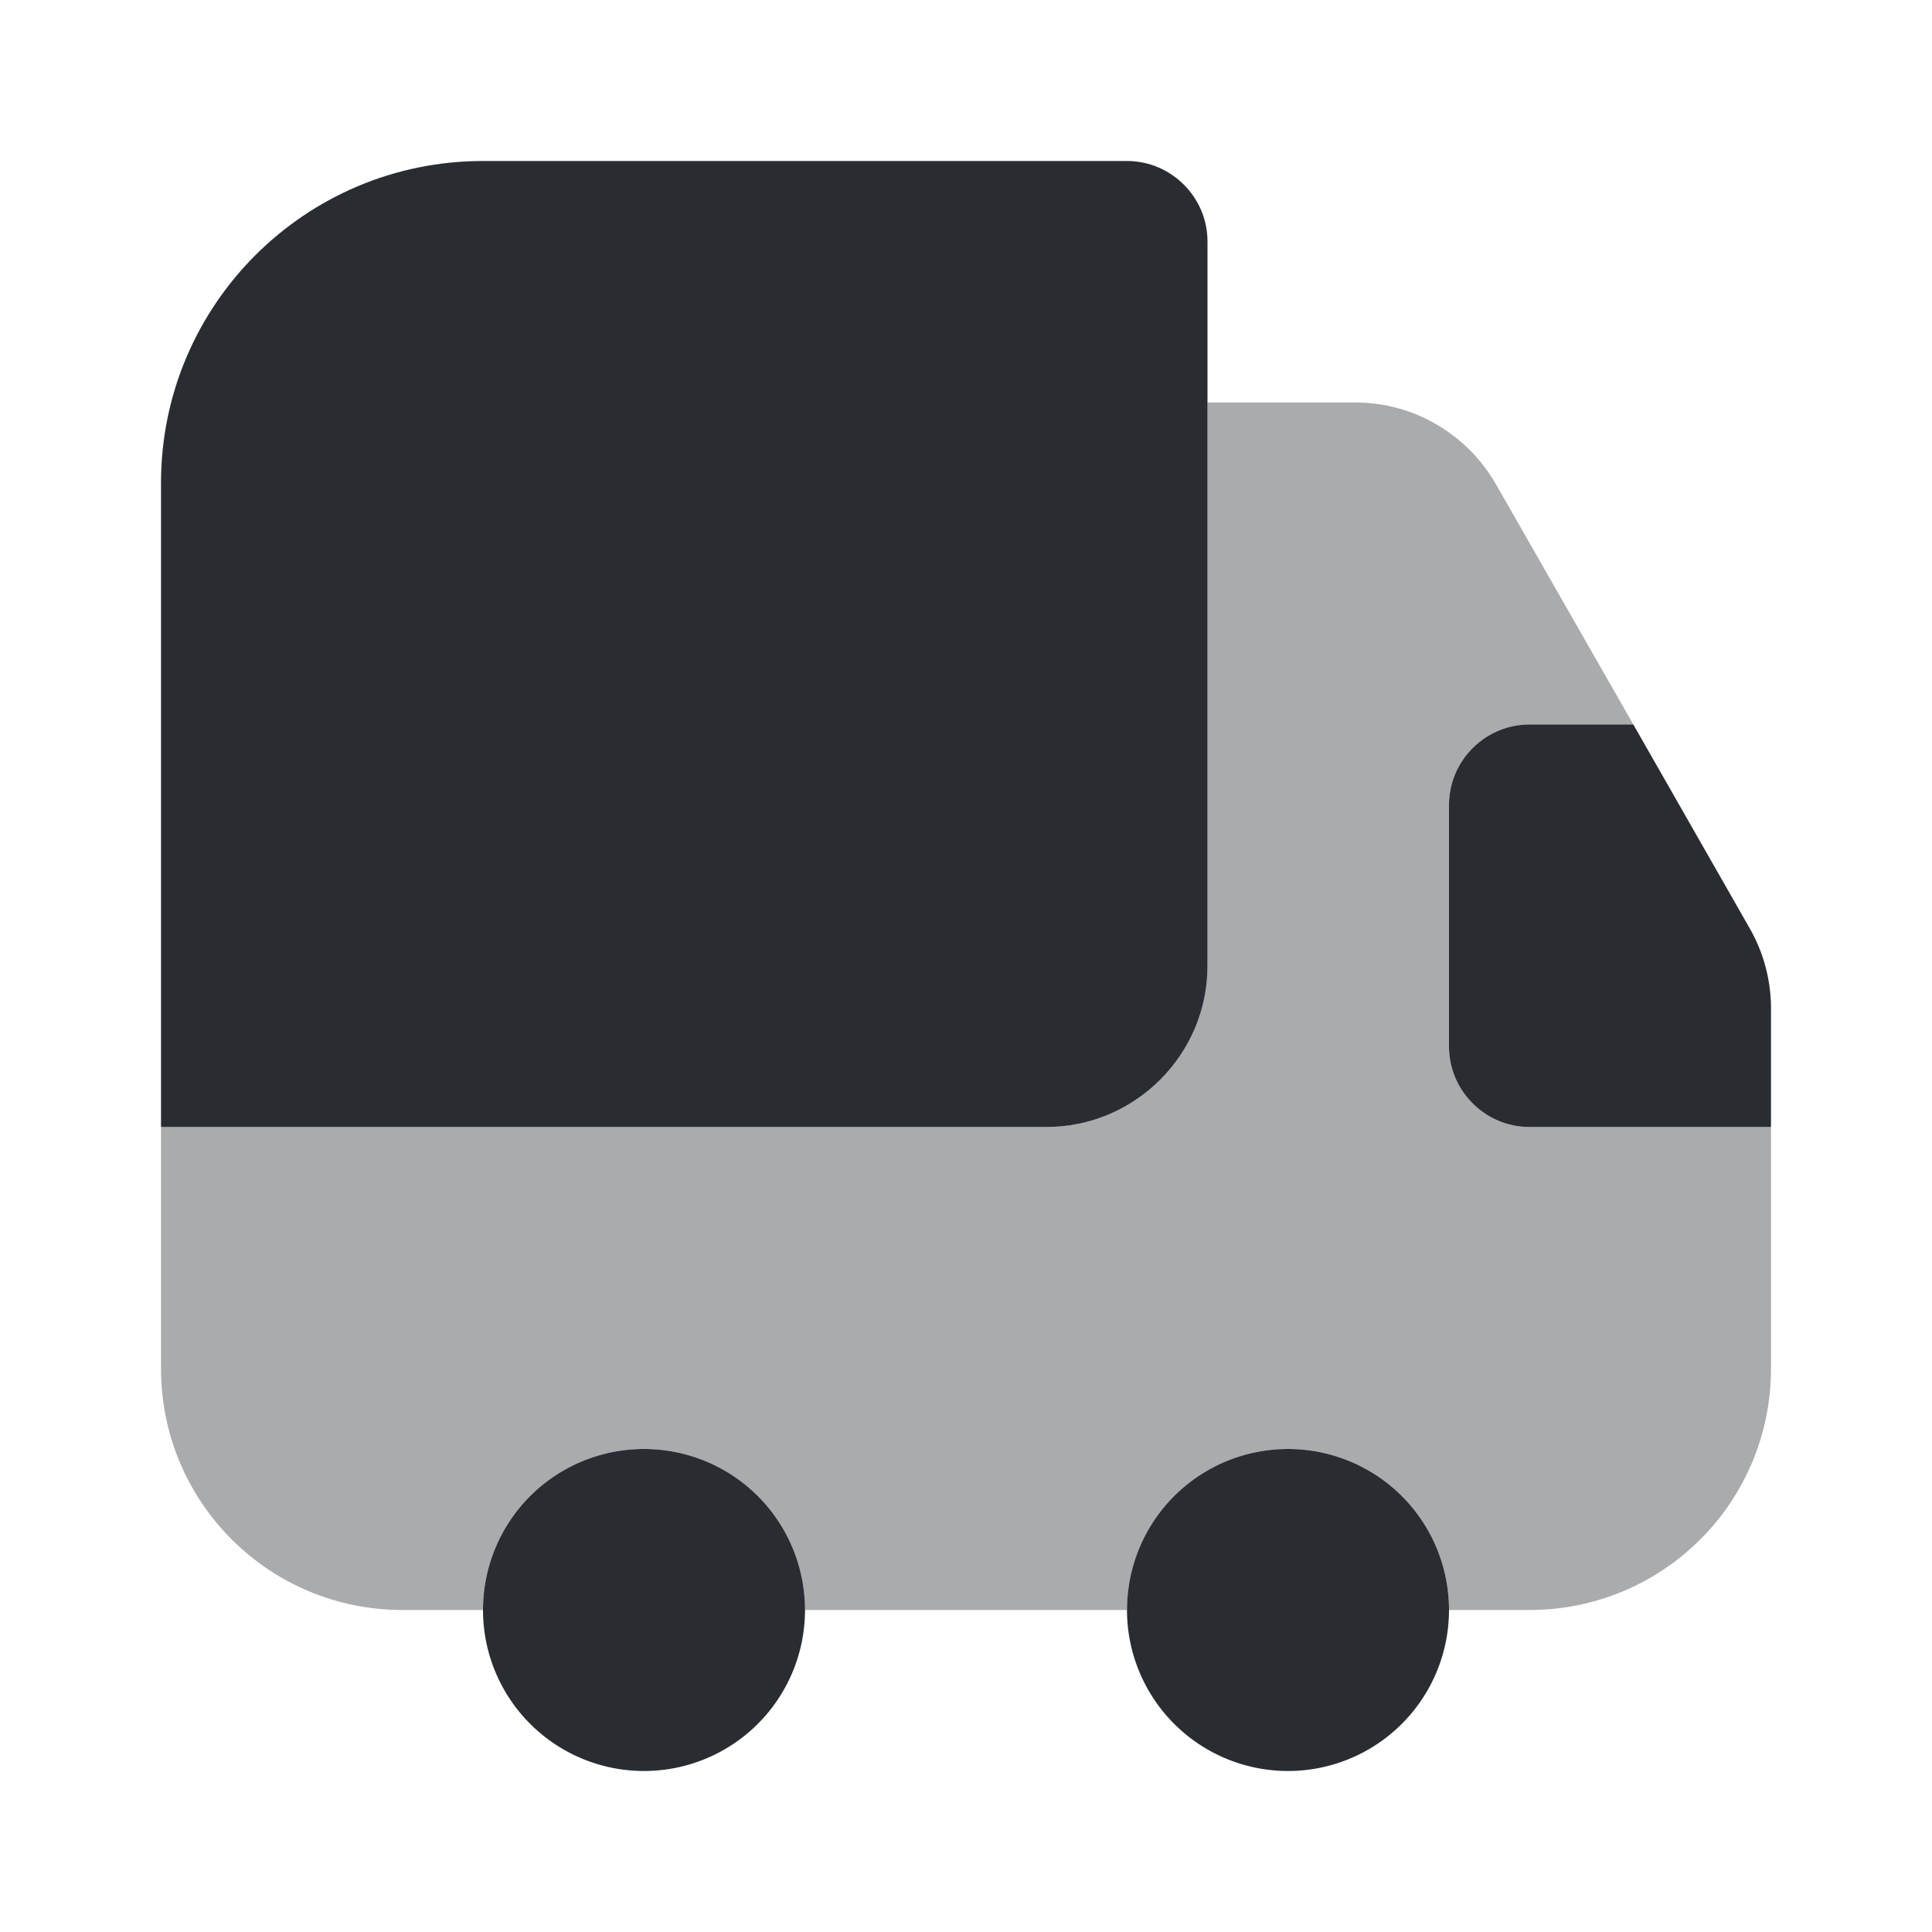 <svg width="24" height="24" fill="none" xmlns="http://www.w3.org/2000/svg" viewBox="0 0 24 24">
  <path d="M15 3v9c0 1.1-.9 2-2 2H2V6c0-2.21 1.79-4 4-4h8c.55 0 1 .45 1 1z" fill="#292D32"/>
  <path opacity=".4" d="M22 14v3c0 1.66-1.34 3-3 3h-1c0-1.1-.9-2-2-2s-2 .9-2 2h-4c0-1.1-.9-2-2-2s-2 .9-2 2H5c-1.66 0-3-1.34-3-3v-3h11c1.1 0 2-.9 2-2V5h1.84c.72 0 1.38.39 1.74 1.01L20.29 9H19c-.55 0-1 .45-1 1v3c0 .55.45 1 1 1h3z" fill="#292D32"/>
  <path d="M8 22a2 2 0 100-4 2 2 0 000 4zm8 0a2 2 0 100-4 2 2 0 000 4zm6-9.47V14h-3c-.55 0-1-.45-1-1v-3c0-.55.45-1 1-1h1.29l1.45 2.54c.17.3.26.64.26.99z" fill="#292D32"/>
</svg>